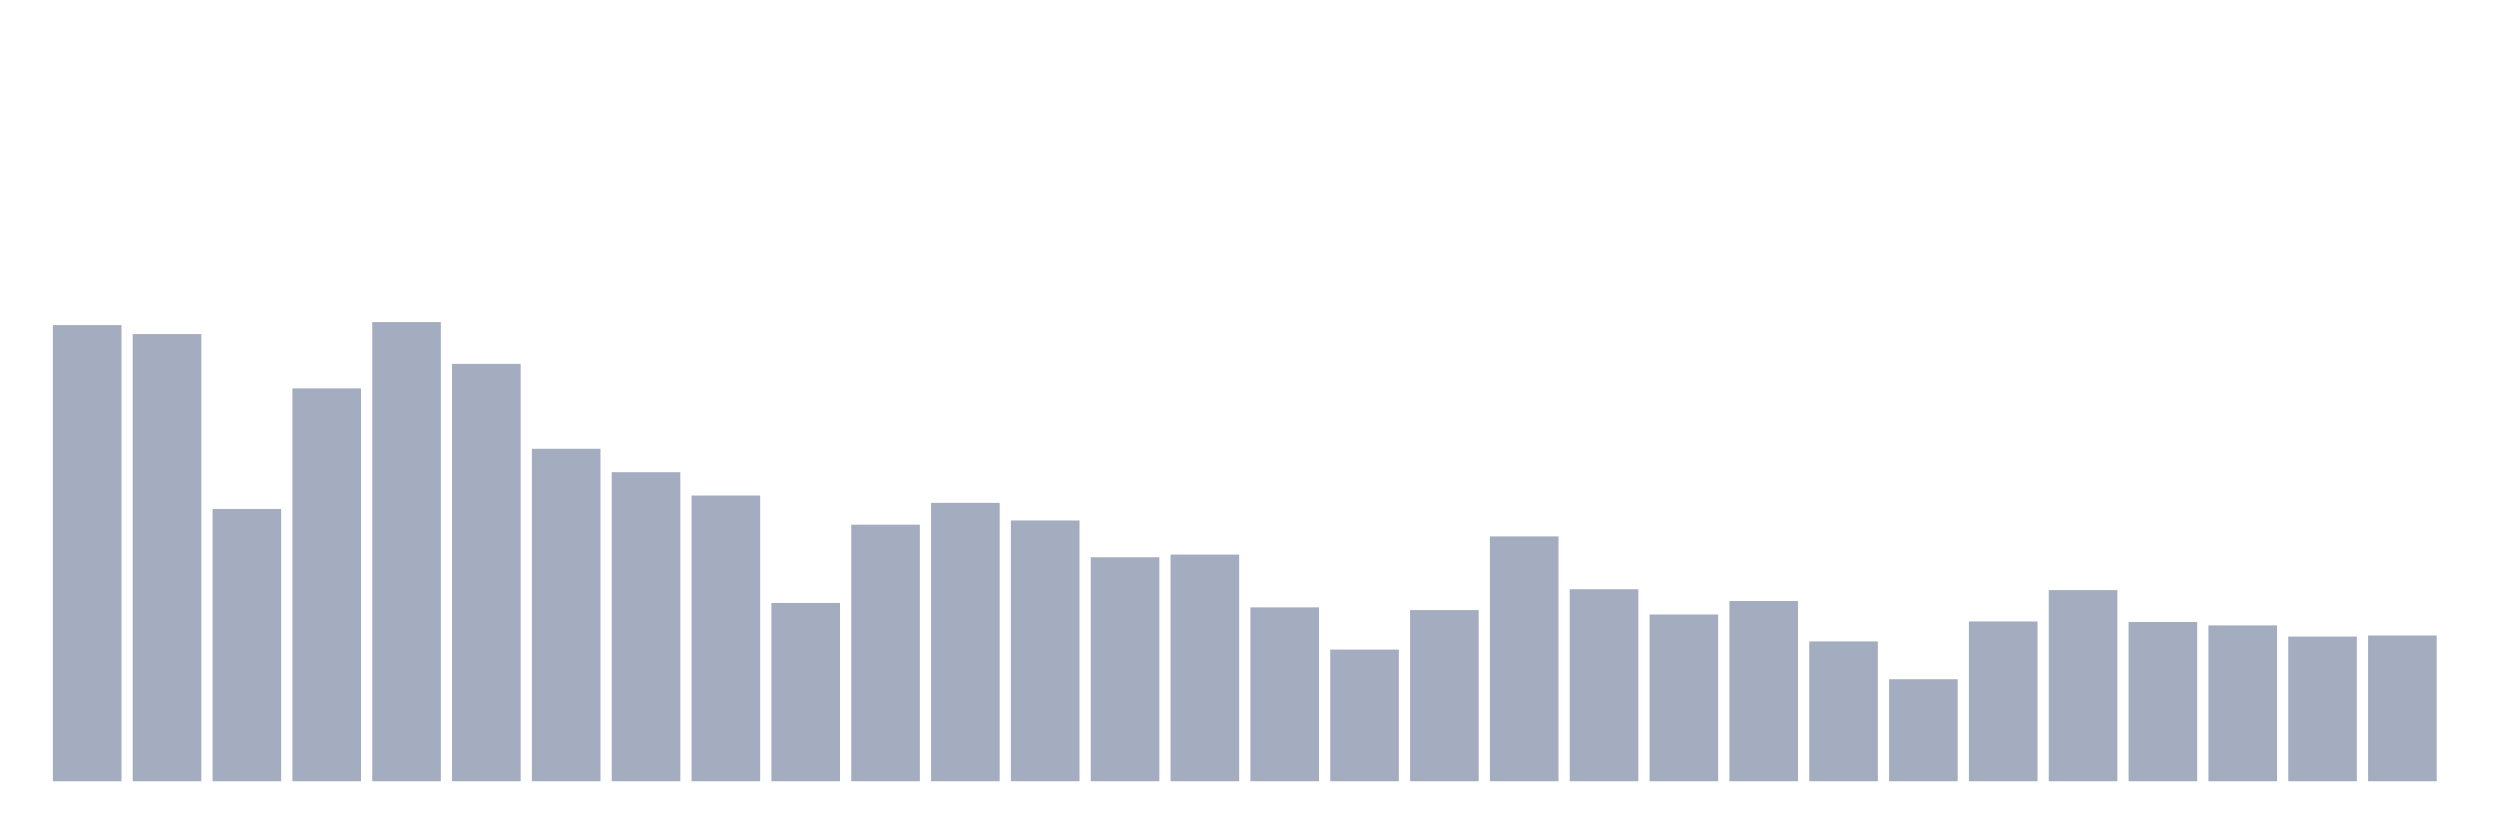 <svg xmlns="http://www.w3.org/2000/svg" viewBox="0 0 480 160"><g transform="translate(10,10)"><rect class="bar" x="0.153" width="13.175" y="52.419" height="87.581" fill="rgb(164,173,192)"></rect><rect class="bar" x="15.482" width="13.175" y="54.141" height="85.859" fill="rgb(164,173,192)"></rect><rect class="bar" x="30.81" width="13.175" y="87.733" height="52.267" fill="rgb(164,173,192)"></rect><rect class="bar" x="46.138" width="13.175" y="64.571" height="75.429" fill="rgb(164,173,192)"></rect><rect class="bar" x="61.466" width="13.175" y="51.841" height="88.159" fill="rgb(164,173,192)"></rect><rect class="bar" x="76.794" width="13.175" y="59.862" height="80.138" fill="rgb(164,173,192)"></rect><rect class="bar" x="92.123" width="13.175" y="76.167" height="63.833" fill="rgb(164,173,192)"></rect><rect class="bar" x="107.451" width="13.175" y="80.661" height="59.339" fill="rgb(164,173,192)"></rect><rect class="bar" x="122.779" width="13.175" y="85.138" height="54.862" fill="rgb(164,173,192)"></rect><rect class="bar" x="138.107" width="13.175" y="105.767" height="34.233" fill="rgb(164,173,192)"></rect><rect class="bar" x="153.436" width="13.175" y="90.734" height="49.266" fill="rgb(164,173,192)"></rect><rect class="bar" x="168.764" width="13.175" y="86.545" height="53.455" fill="rgb(164,173,192)"></rect><rect class="bar" x="184.092" width="13.175" y="89.93" height="50.07" fill="rgb(164,173,192)"></rect><rect class="bar" x="199.42" width="13.175" y="96.991" height="43.009" fill="rgb(164,173,192)"></rect><rect class="bar" x="214.748" width="13.175" y="96.478" height="43.522" fill="rgb(164,173,192)"></rect><rect class="bar" x="230.077" width="13.175" y="106.616" height="33.384" fill="rgb(164,173,192)"></rect><rect class="bar" x="245.405" width="13.175" y="114.721" height="25.279" fill="rgb(164,173,192)"></rect><rect class="bar" x="260.733" width="13.175" y="107.133" height="32.867" fill="rgb(164,173,192)"></rect><rect class="bar" x="276.061" width="13.175" y="92.989" height="47.011" fill="rgb(164,173,192)"></rect><rect class="bar" x="291.39" width="13.175" y="103.134" height="36.866" fill="rgb(164,173,192)"></rect><rect class="bar" x="306.718" width="13.175" y="107.985" height="32.015" fill="rgb(164,173,192)"></rect><rect class="bar" x="322.046" width="13.175" y="105.393" height="34.607" fill="rgb(164,173,192)"></rect><rect class="bar" x="337.374" width="13.175" y="113.148" height="26.852" fill="rgb(164,173,192)"></rect><rect class="bar" x="352.702" width="13.175" y="120.41" height="19.59" fill="rgb(164,173,192)"></rect><rect class="bar" x="368.031" width="13.175" y="109.319" height="30.681" fill="rgb(164,173,192)"></rect><rect class="bar" x="383.359" width="13.175" y="103.297" height="36.703" fill="rgb(164,173,192)"></rect><rect class="bar" x="398.687" width="13.175" y="109.423" height="30.577" fill="rgb(164,173,192)"></rect><rect class="bar" x="414.015" width="13.175" y="110.078" height="29.922" fill="rgb(164,173,192)"></rect><rect class="bar" x="429.344" width="13.175" y="112.219" height="27.781" fill="rgb(164,173,192)"></rect><rect class="bar" x="444.672" width="13.175" y="112.015" height="27.985" fill="rgb(164,173,192)"></rect></g></svg>